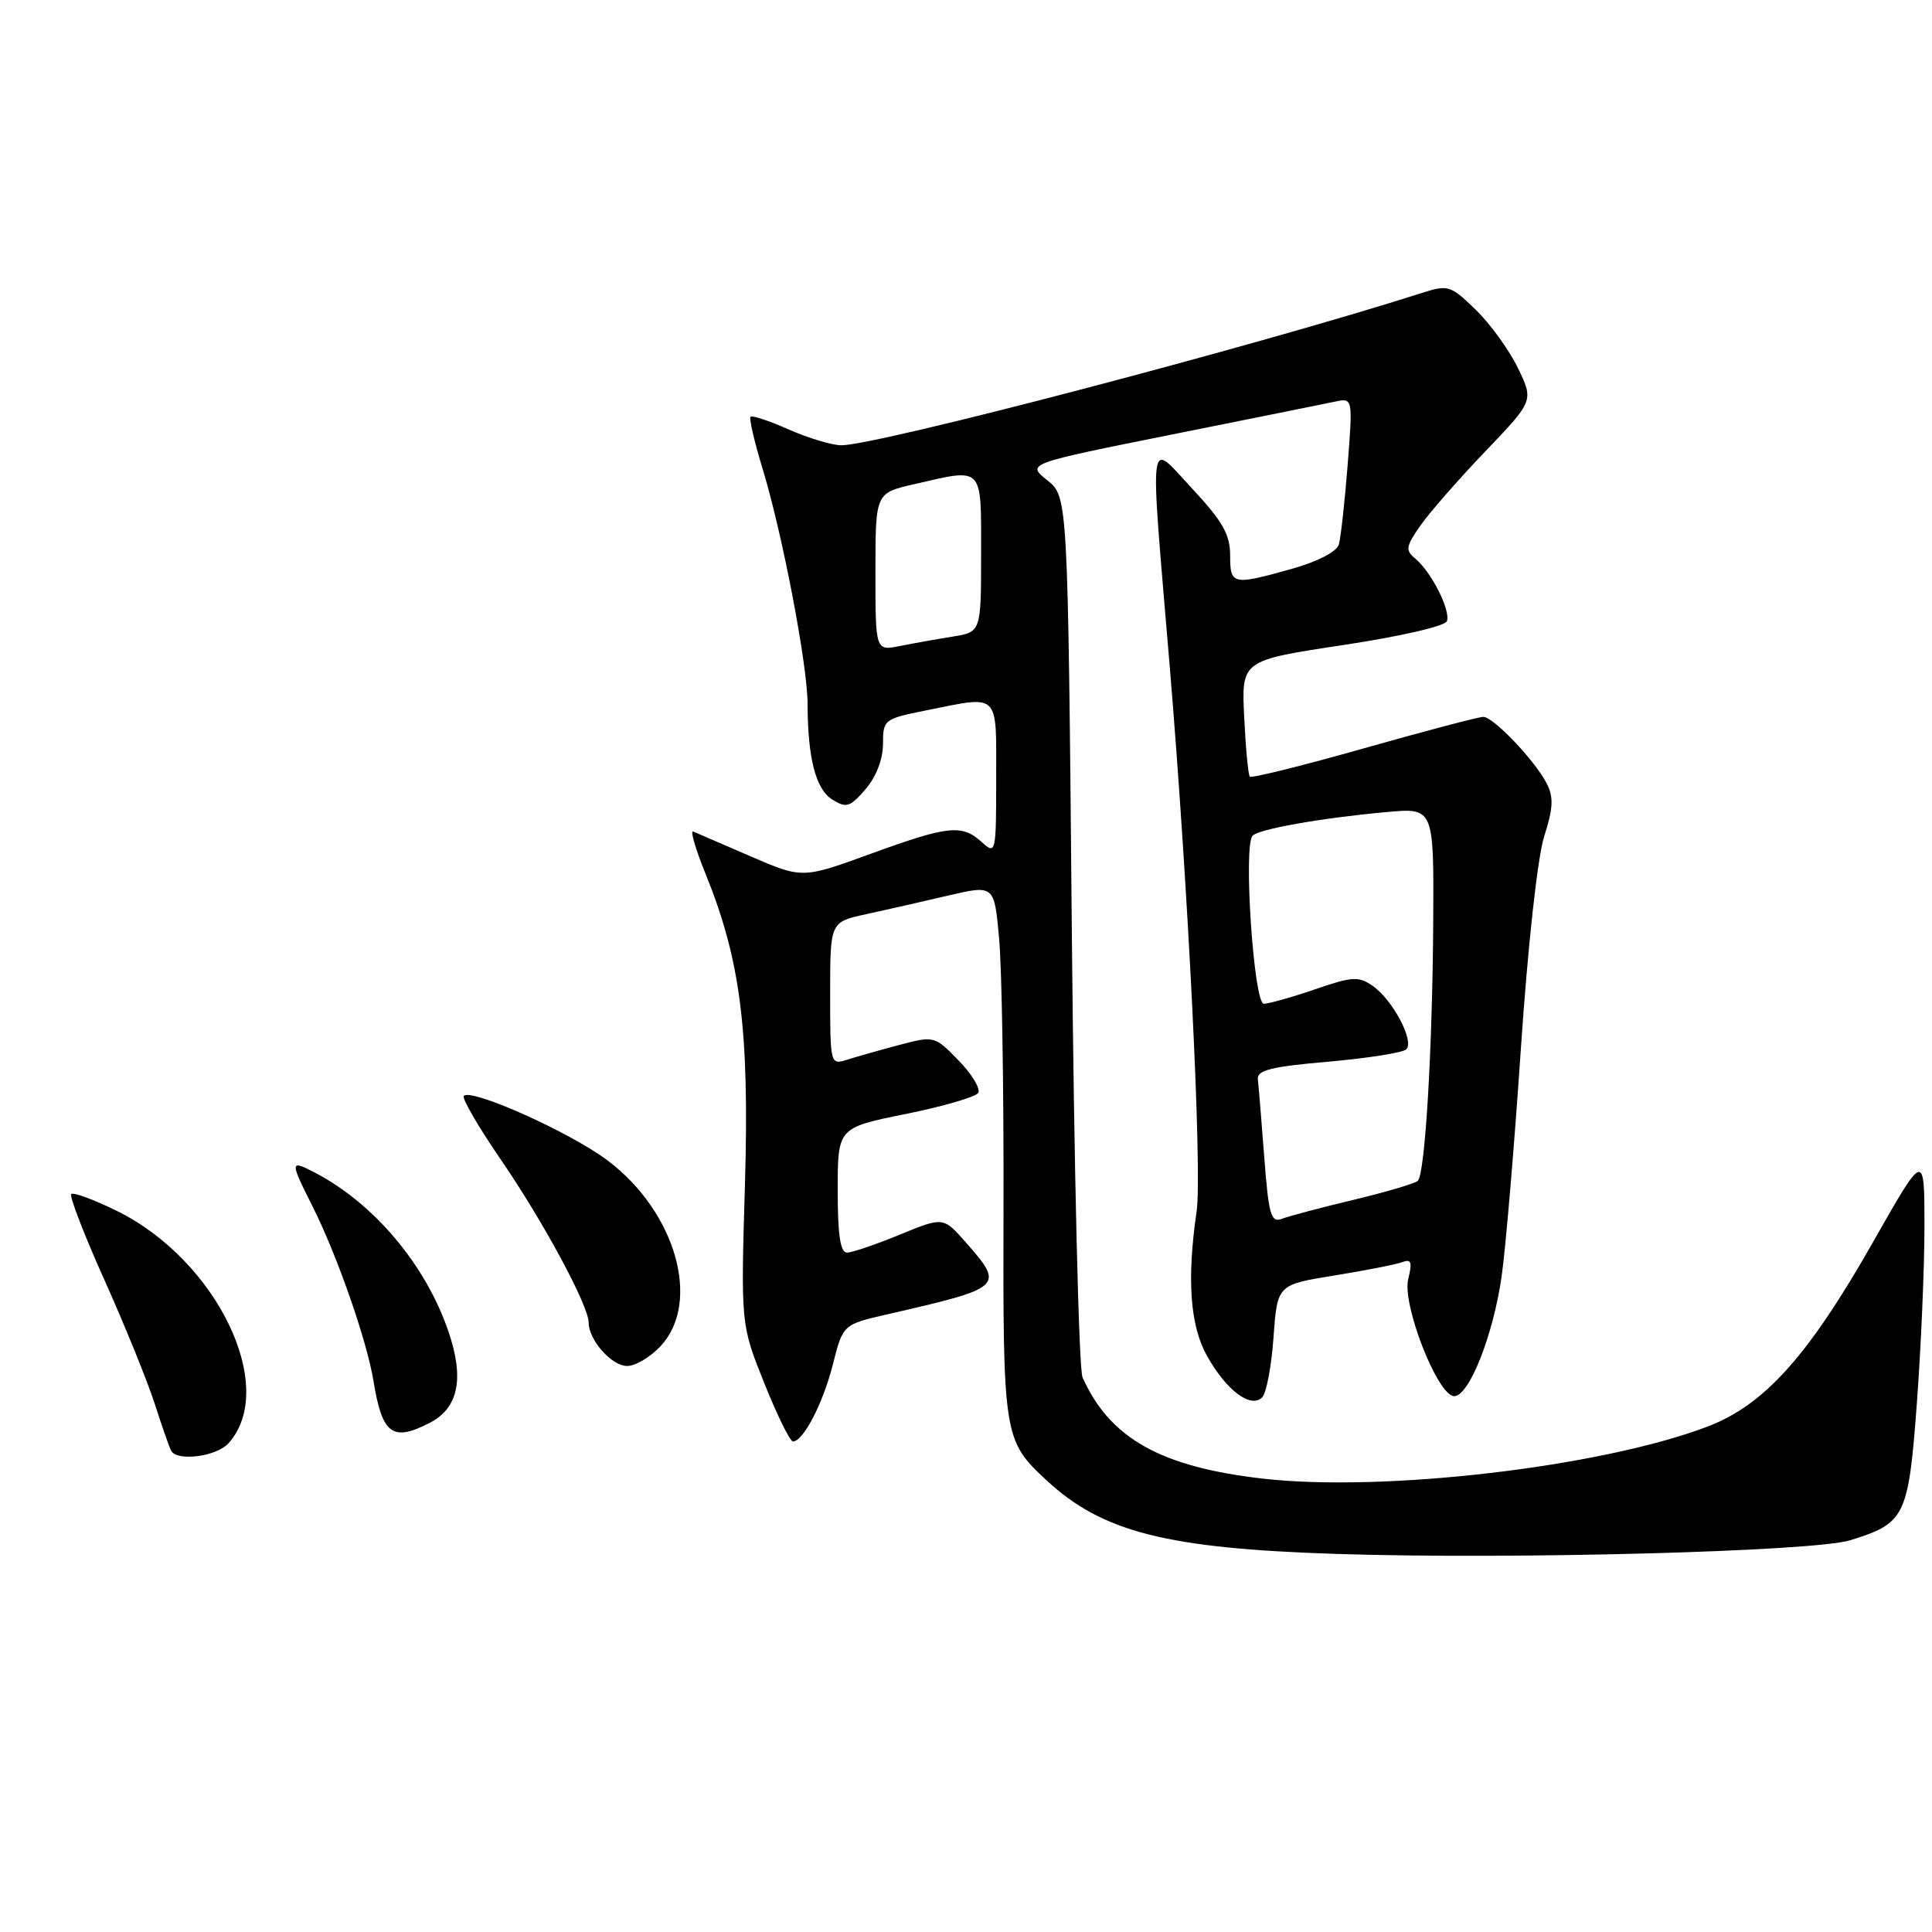 <?xml version="1.0" encoding="UTF-8" standalone="no"?>
<!DOCTYPE svg PUBLIC "-//W3C//DTD SVG 1.1//EN" "http://www.w3.org/Graphics/SVG/1.1/DTD/svg11.dtd" >
<svg xmlns="http://www.w3.org/2000/svg" xmlns:xlink="http://www.w3.org/1999/xlink" version="1.1" viewBox="0 0 256 256">
 <g >
 <path fill="currentColor"
d=" M 245.17 204.09 C 252.46 201.83 252.87 200.97 253.99 186.00 C 254.54 178.57 255.00 168.02 255.00 162.54 C 255.00 152.58 255.00 152.58 248.25 164.47 C 239.62 179.68 233.79 186.18 226.20 189.05 C 212.12 194.39 183.37 197.75 167.37 195.93 C 153.82 194.39 147.03 190.58 143.44 182.50 C 142.95 181.40 142.31 154.69 142.02 123.15 C 141.50 65.81 141.50 65.81 138.76 63.63 C 136.02 61.44 136.02 61.44 155.26 57.58 C 165.84 55.46 175.57 53.50 176.88 53.22 C 179.26 52.72 179.26 52.72 178.57 61.61 C 178.19 66.50 177.66 71.23 177.41 72.13 C 177.13 73.10 174.64 74.40 171.16 75.38 C 163.29 77.58 163.00 77.52 163.00 73.57 C 163.00 70.84 161.99 69.06 158.04 64.82 C 152.05 58.40 152.32 56.32 154.97 88.00 C 157.46 117.77 159.31 155.29 158.56 160.50 C 157.24 169.55 157.69 175.67 159.95 179.69 C 162.52 184.26 165.73 186.67 167.25 185.15 C 167.80 184.60 168.48 181.01 168.75 177.19 C 169.25 170.23 169.25 170.23 176.81 169.01 C 180.97 168.34 185.03 167.54 185.84 167.23 C 187.00 166.79 187.15 167.25 186.60 169.47 C 185.75 172.85 190.51 185.00 192.69 185.00 C 194.66 185.00 197.85 176.96 198.97 169.15 C 199.50 165.49 200.65 151.93 201.52 139.00 C 202.45 125.25 203.74 113.55 204.62 110.80 C 205.81 107.08 205.88 105.63 204.94 103.80 C 203.39 100.78 197.89 95.00 196.55 94.99 C 195.97 94.98 188.86 96.85 180.75 99.15 C 172.63 101.45 165.82 103.14 165.61 102.91 C 165.39 102.69 165.06 99.13 164.86 95.00 C 164.50 87.51 164.50 87.51 177.92 85.48 C 185.57 84.33 191.51 82.96 191.73 82.30 C 192.22 80.85 189.66 75.80 187.58 74.06 C 186.19 72.91 186.25 72.45 188.21 69.64 C 189.42 67.91 193.29 63.49 196.82 59.80 C 203.23 53.10 203.23 53.10 201.13 48.76 C 199.97 46.37 197.45 42.89 195.53 41.03 C 192.17 37.78 191.90 37.70 188.27 38.86 C 166.54 45.81 116.26 59.00 111.48 59.00 C 110.26 59.00 107.13 58.06 104.54 56.92 C 101.95 55.77 99.66 55.01 99.45 55.22 C 99.24 55.43 99.95 58.51 101.03 62.05 C 103.67 70.69 107.00 88.10 107.01 93.30 C 107.03 100.48 108.09 104.58 110.29 105.95 C 112.15 107.11 112.64 106.95 114.69 104.57 C 116.10 102.94 117.00 100.59 117.00 98.58 C 117.00 95.36 117.15 95.25 122.67 94.14 C 132.57 92.15 132.00 91.60 132.00 103.15 C 132.00 113.05 131.95 113.27 130.11 111.60 C 127.45 109.19 125.70 109.38 115.41 113.12 C 106.32 116.43 106.32 116.43 99.46 113.47 C 95.69 111.84 92.27 110.36 91.85 110.18 C 91.43 110.00 92.16 112.51 93.47 115.74 C 98.13 127.19 99.31 136.52 98.71 156.94 C 98.16 175.50 98.16 175.50 101.26 183.25 C 102.97 187.51 104.68 191.00 105.07 191.00 C 106.44 191.00 109.06 185.94 110.37 180.76 C 111.70 175.50 111.70 175.50 117.60 174.15 C 132.98 170.62 133.13 170.49 128.00 164.65 C 124.99 161.23 124.99 161.23 119.25 163.59 C 116.09 164.89 112.94 165.96 112.25 165.98 C 111.35 165.99 111.00 163.69 111.00 157.71 C 111.00 149.43 111.00 149.43 120.01 147.61 C 124.96 146.61 129.29 145.35 129.62 144.81 C 129.95 144.27 128.79 142.34 127.03 140.53 C 123.86 137.26 123.79 137.24 119.16 138.46 C 116.60 139.14 113.49 140.02 112.25 140.42 C 110.02 141.13 110.00 141.03 110.00 131.65 C 110.00 122.17 110.00 122.17 114.75 121.14 C 117.36 120.57 122.26 119.46 125.62 118.67 C 131.75 117.24 131.75 117.24 132.39 124.38 C 132.75 128.31 133.01 144.21 132.97 159.71 C 132.89 190.35 132.97 190.85 138.66 196.14 C 146.07 203.01 154.56 205.17 177.00 205.90 C 200.30 206.66 240.33 205.59 245.17 204.09 Z  M 30.27 191.25 C 36.91 183.88 28.76 166.94 15.42 160.42 C 12.40 158.94 9.71 157.95 9.44 158.22 C 9.17 158.49 11.15 163.62 13.84 169.61 C 16.53 175.60 19.52 182.97 20.50 186.00 C 21.47 189.03 22.46 191.84 22.69 192.25 C 23.50 193.68 28.70 192.99 30.27 191.25 Z  M 56.97 188.52 C 60.74 186.57 61.54 182.66 59.44 176.48 C 56.44 167.65 49.62 159.51 41.75 155.39 C 38.40 153.64 38.39 153.85 41.38 159.78 C 44.66 166.30 48.61 177.61 49.49 183.00 C 50.65 190.09 52.00 191.09 56.97 188.52 Z  M 87.55 178.35 C 92.96 172.51 89.53 160.55 80.50 153.76 C 75.57 150.05 62.49 144.18 61.46 145.21 C 61.17 145.50 63.36 149.28 66.34 153.62 C 71.98 161.84 78.00 173.00 78.00 175.25 C 78.00 177.56 81.05 181.00 83.10 181.00 C 84.20 181.00 86.20 179.81 87.55 178.35 Z  M 167.52 153.32 C 167.15 148.47 166.77 143.82 166.67 143.00 C 166.54 141.81 168.46 141.33 176.00 140.68 C 181.22 140.22 185.88 139.49 186.34 139.04 C 187.44 137.97 184.56 132.51 181.91 130.65 C 180.03 129.34 179.20 129.38 174.25 131.09 C 171.19 132.14 168.13 133.00 167.46 133.00 C 166.14 133.00 164.73 112.19 165.96 110.75 C 166.71 109.87 175.04 108.39 183.75 107.60 C 190.00 107.03 190.00 107.03 189.91 122.27 C 189.80 139.22 188.83 155.50 187.87 156.46 C 187.53 156.81 183.70 157.94 179.37 158.98 C 175.04 160.01 170.76 161.15 169.85 161.50 C 168.41 162.06 168.10 160.97 167.52 153.32 Z  M 116.00 75.80 C 116.00 65.34 116.00 65.34 121.08 64.17 C 130.41 62.02 130.00 61.60 130.00 73.37 C 130.00 83.74 130.00 83.74 126.25 84.35 C 124.19 84.68 121.04 85.24 119.25 85.60 C 116.00 86.25 116.00 86.25 116.00 75.80 Z "/>
</g>
</svg>